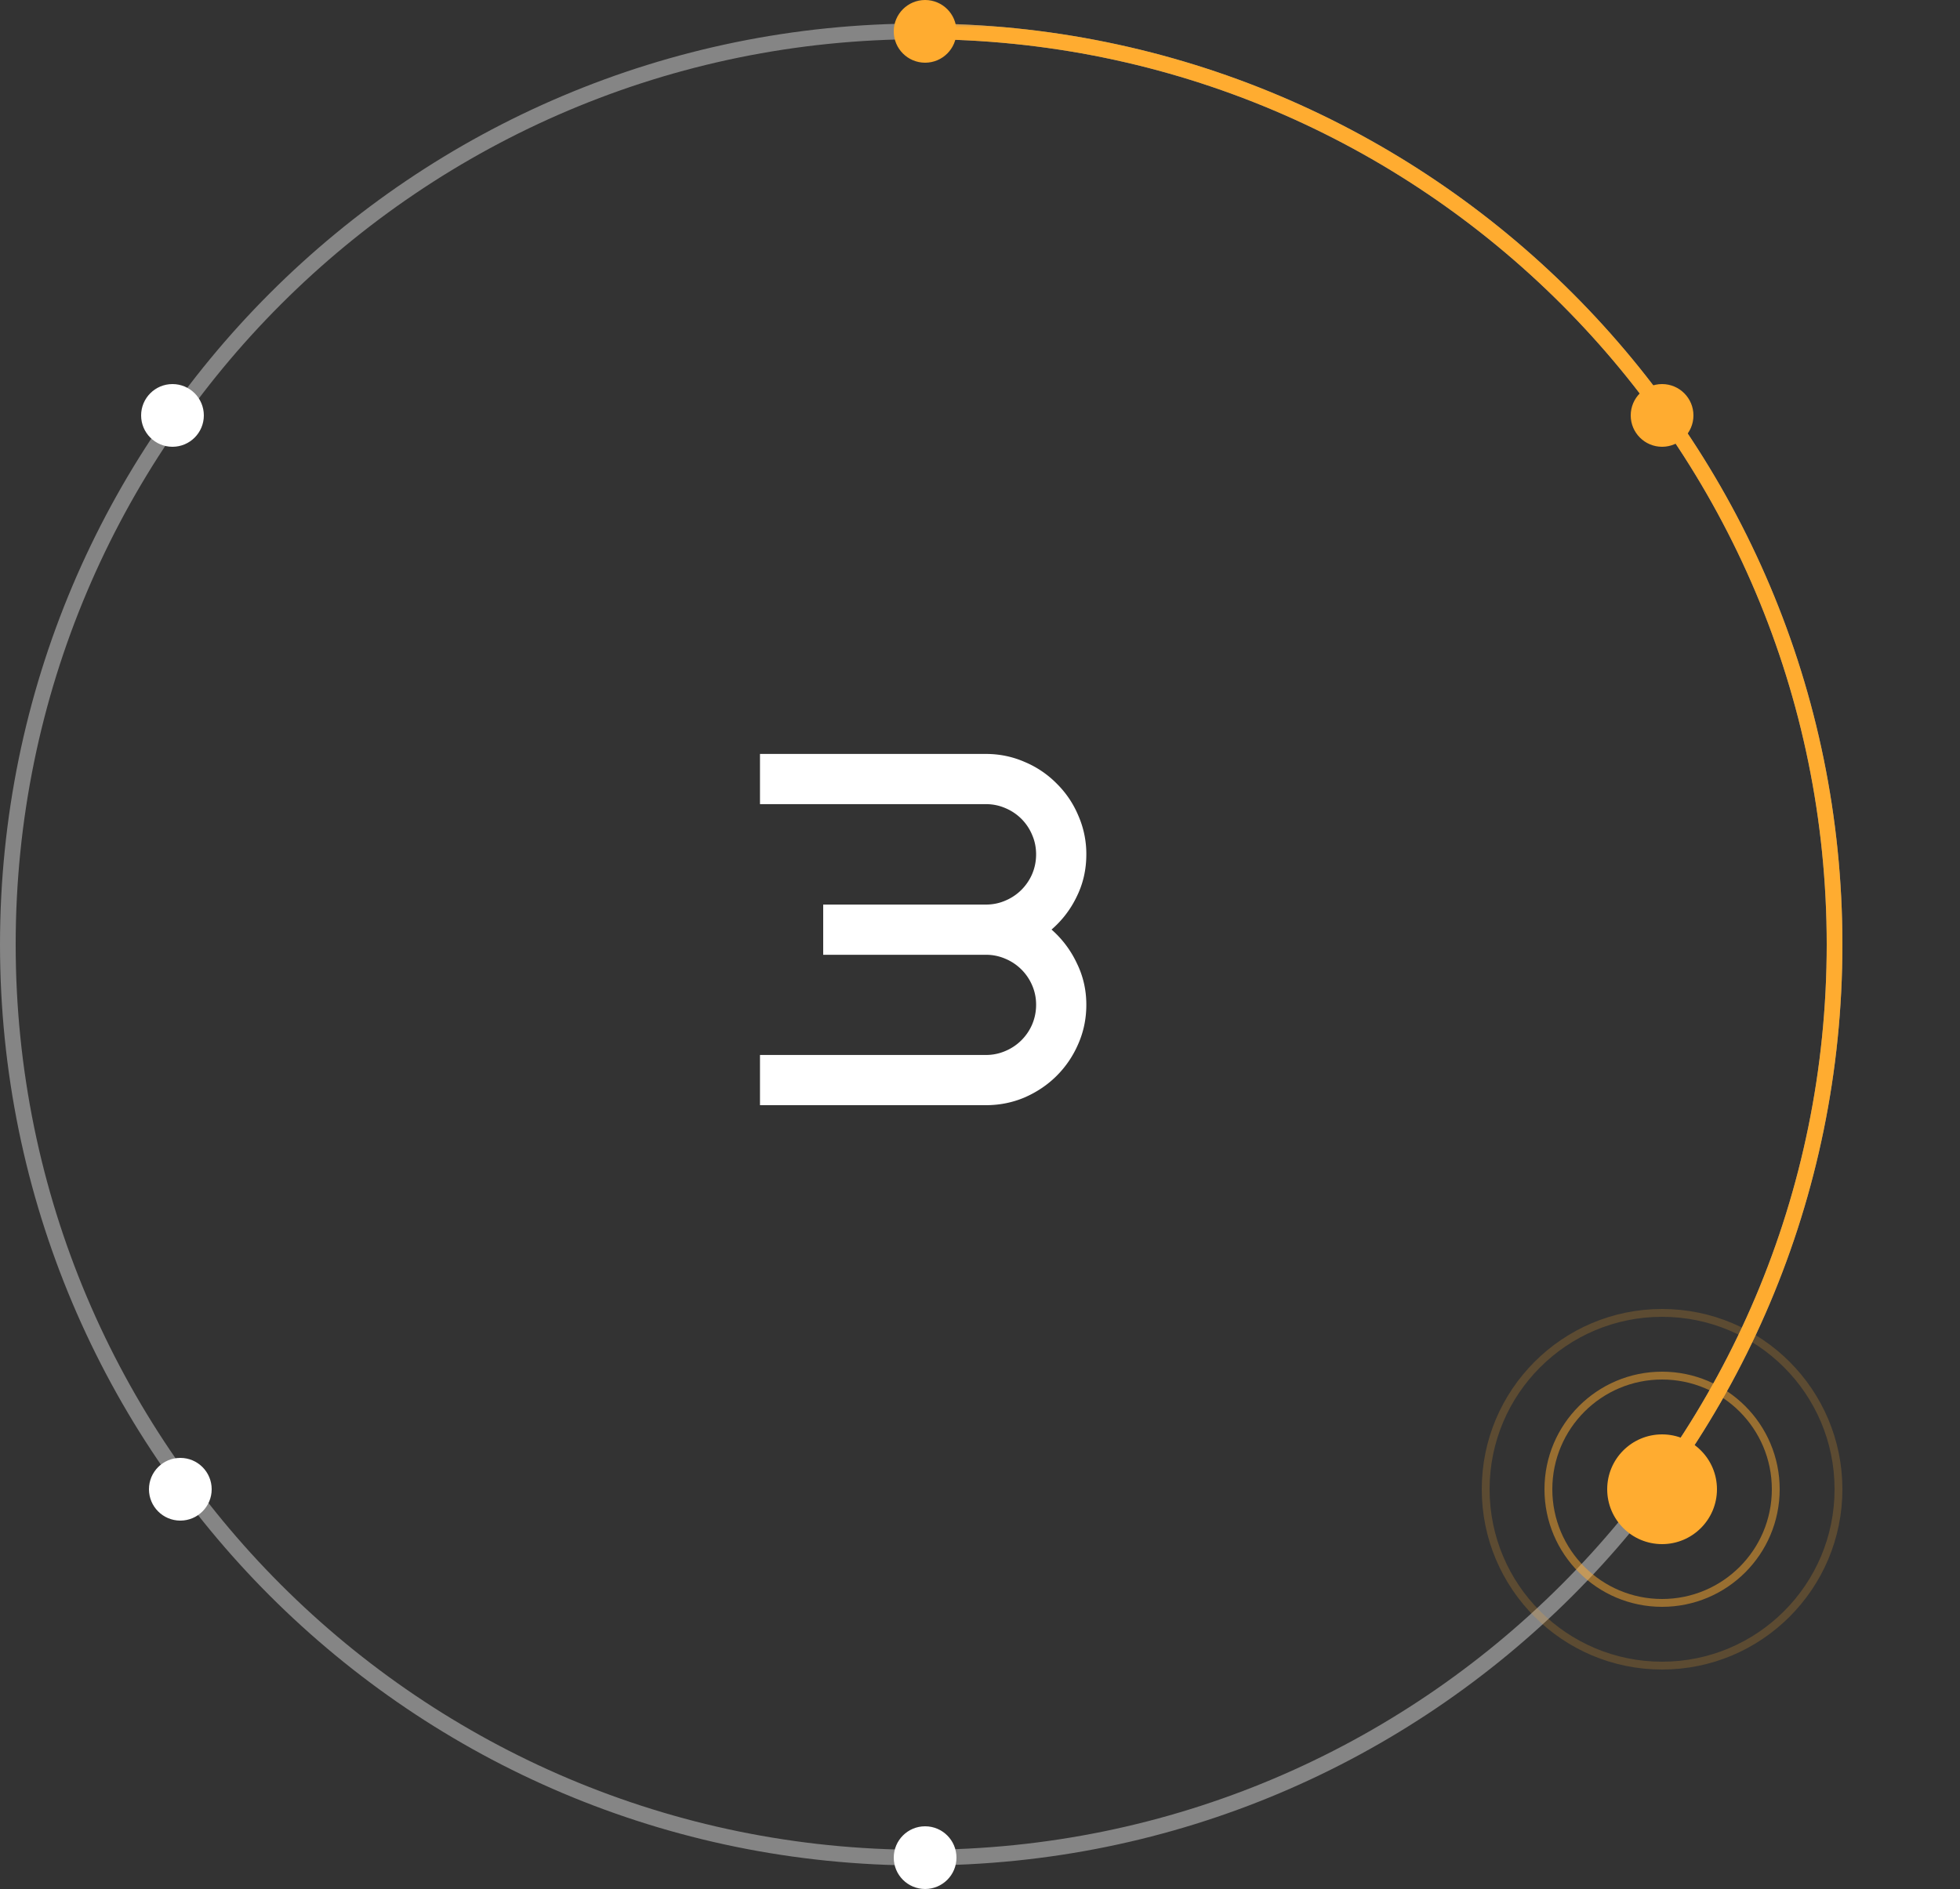 <svg width="250" height="241" fill="none" xmlns="http://www.w3.org/2000/svg"><rect width="100%" height="100%" fill="#333333" stroke="none"/><path d="M138.562 109c0 1.938-.406 3.729-1.218 5.375a12.869 12.869 0 01-3.219 4.219 13.102 13.102 0 013.219 4.281c.812 1.646 1.218 3.417 1.218 5.313 0 1.77-.343 3.437-1.031 5a12.96 12.96 0 01-2.75 4.062c-1.146 1.146-2.5 2.062-4.062 2.75-1.563.667-3.219 1-4.969 1H96.937v-6.406h28.813a6.16 6.16 0 002.469-.5 6.407 6.407 0 003.437-3.406 6.37 6.37 0 00.5-2.5 6.14 6.14 0 00-.5-2.469 6.394 6.394 0 00-3.437-3.407 6.16 6.16 0 00-2.469-.5H105v-6.406h20.75c.875 0 1.698-.166 2.469-.5a6.375 6.375 0 002.062-1.375 6.46 6.46 0 001.375-2.031c.334-.792.5-1.625.5-2.5s-.166-1.698-.5-2.469a6.375 6.375 0 00-1.375-2.062 6.375 6.375 0 00-2.062-1.375 6.143 6.143 0 00-2.469-.5H96.937v-6.406h28.813c1.75 0 3.406.343 4.969 1.03a12.51 12.51 0 014.062 2.75 12.5 12.5 0 012.75 4.063 12.196 12.196 0 011.031 4.969z" fill="#fff"/><path d="M117.5 237C53.159 237 1 184.841 1 120.5 1 56.159 53.159 4 117.5 4 181.841 4 234 56.159 234 120.5c0 64.341-52.159 116.5-116.5 116.5z" stroke="#fff" stroke-opacity=".4" stroke-width="2"/><mask id="a" style="mask-type:alpha" maskUnits="userSpaceOnUse" x="117" y="3" width="133" height="187"><path transform="matrix(1 0 0 -1 118 190)" fill="#C4C4C4" d="M0 0h132v187H0z"/></mask><g mask="url(#a)"><path d="M117.499 237c-64.34 0-116.5-52.159-116.5-116.5C1 56.159 53.16 4 117.5 4 181.842 4 234 56.159 234 120.5c0 64.341-52.158 116.5-116.5 116.5z" stroke="#FFAC30" stroke-width="2"/></g><circle cx="117.999" cy="4" transform="rotate(90 117.999 4)" fill="#FFAC30" r="4"/><circle cx="117.999" cy="237" transform="rotate(90 117.999 237)" fill="#fff" r="4"/><circle cx="212" cy="53" transform="rotate(90 212 53)" fill="#FFAC30" r="4"/><circle cx="22" cy="53" transform="rotate(90 22 53)" fill="#fff" r="4"/><circle cx="23" cy="190" transform="rotate(90 23 190)" fill="#fff" r="4"/><circle cx="212" cy="190" transform="rotate(90 212 190)" fill="#FFAC30" r="7"/><path d="M212 204.5c-8.008 0-14.5-6.492-14.5-14.5s6.492-14.5 14.5-14.5 14.5 6.492 14.5 14.5-6.492 14.5-14.5 14.5z" stroke="#FFAC30" stroke-opacity=".5"/><path d="M212 212.5c-12.426 0-22.5-10.074-22.5-22.5s10.074-22.5 22.5-22.5 22.5 10.074 22.5 22.5-10.074 22.5-22.5 22.5z" stroke="#FFAC30" stroke-opacity=".2"/></svg>